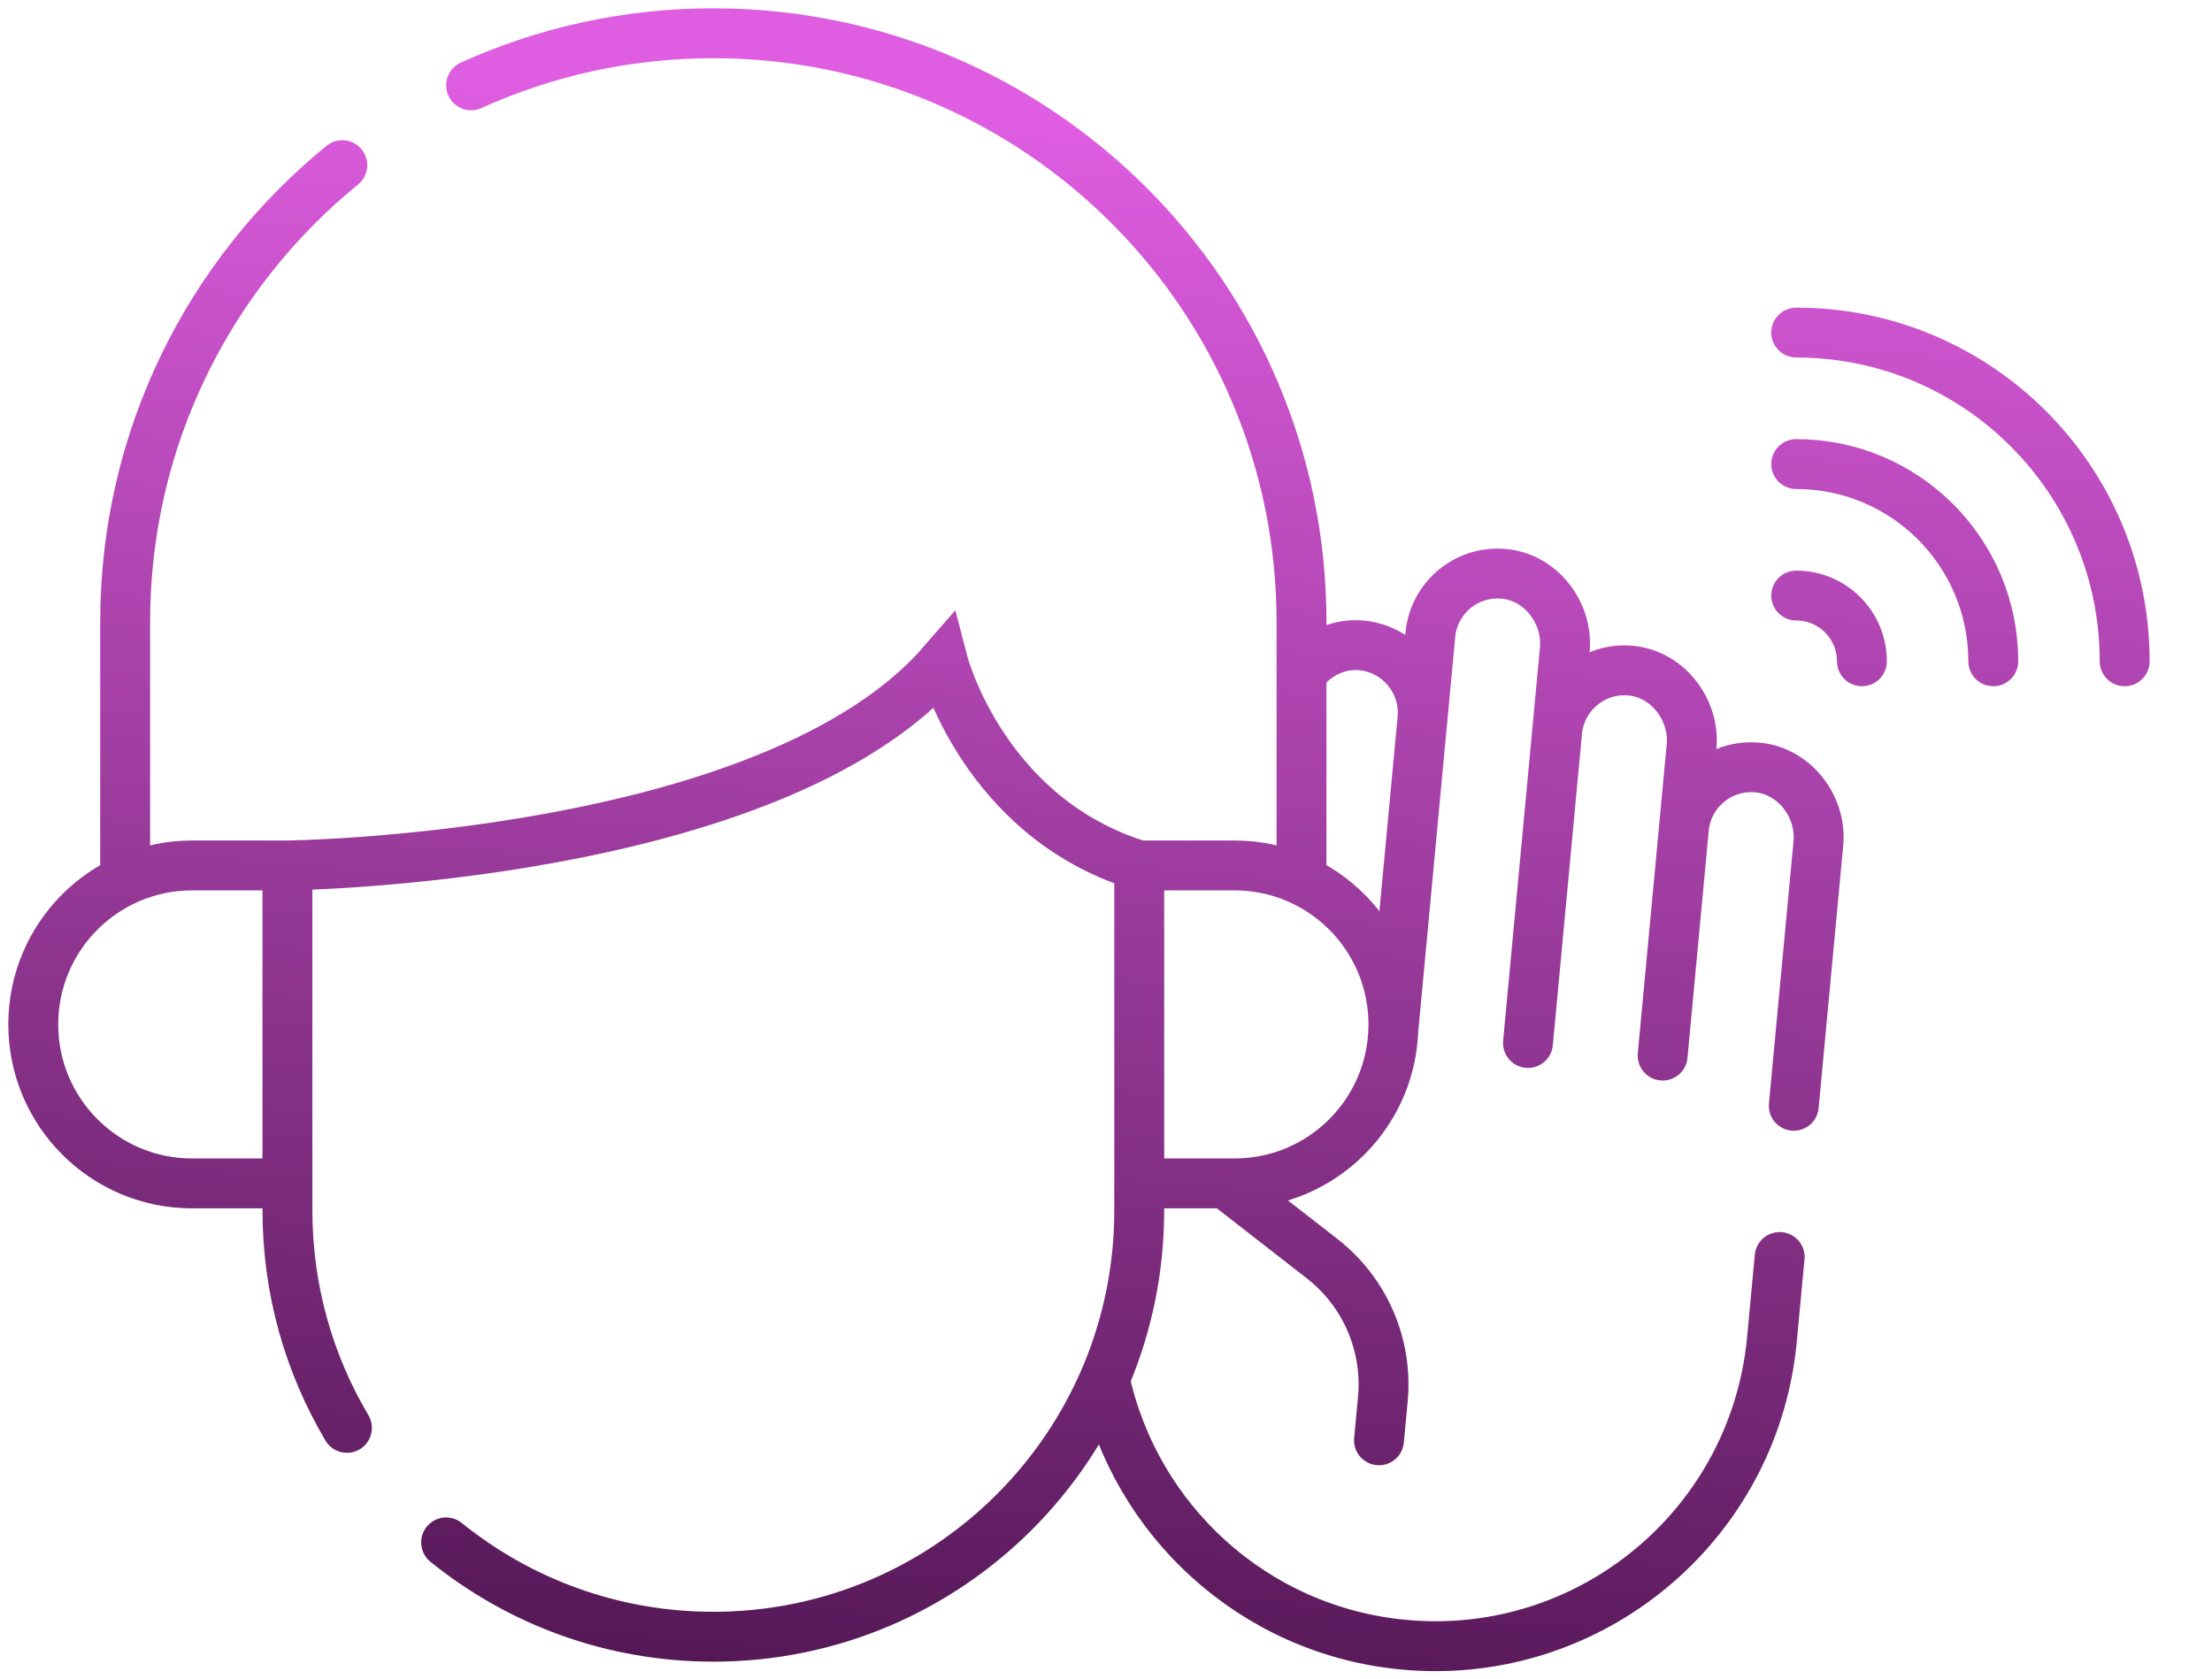 <svg width="133" height="101" viewBox="0 0 133 101" fill="none" xmlns="http://www.w3.org/2000/svg">
<g id="Group">
<path id="Vector" d="M66.42 82.932C68.234 91.386 75.348 98.061 84.401 98.911C85.048 98.971 85.689 99 86.323 99C96.695 99 105.555 91.091 106.541 80.544L107.005 75.594M78.255 40.48C79.071 39.397 80.382 38.7 81.782 38.807C84.055 38.98 85.736 40.984 85.528 43.246L86.002 38.181C86.211 35.916 88.236 34.262 90.504 34.518C92.686 34.76 94.289 36.884 94.085 39.074L93.624 44.005M93.624 44.005C93.835 41.743 95.861 40.084 98.129 40.339C100.308 40.584 101.914 42.709 101.708 44.9L101.246 49.829M93.624 44.005L91.872 62.724M101.246 49.829C101.457 47.567 103.483 45.91 105.751 46.166C107.935 46.411 109.536 48.533 109.332 50.722L107.854 66.501M101.246 49.829L99.969 63.483M85.526 43.246L83.775 61.965M74.746 71.155L74.673 71.939L79.49 75.69C80.761 76.679 81.762 77.972 82.401 79.45C83.04 80.929 83.296 82.545 83.145 84.149L82.913 86.619M68.498 71.169V72.799C68.498 86.955 57.033 98.431 42.892 98.431H42.889C36.805 98.431 31.216 96.307 26.824 92.758M17.283 71.169V72.799C17.283 77.572 18.587 82.042 20.86 85.87M17.283 71.169L11.552 71.169C6.276 71.169 2 66.889 2 61.608C2 56.328 6.276 52.047 11.552 52.047L17.282 52.047M17.283 71.169L17.282 52.047M17.282 52.047C17.282 52.047 46.406 51.723 56.706 39.84C56.706 39.84 59.118 49.161 68.499 52.047M68.499 52.047L68.499 71.169H74.23C79.505 71.169 83.781 66.889 83.781 61.608C83.781 56.328 79.505 52.047 74.23 52.047L68.499 52.047ZM7.526 52.047V37.398C7.526 26.317 12.615 16.422 20.581 9.932M28.328 5.131C32.77 3.119 37.699 2 42.889 2H42.892C62.422 2 78.255 17.849 78.255 37.398V52.047" stroke="url(#paint0_linear_814_481)" stroke-width="3" stroke-linecap="round"/>
<g id="Vector_2" filter="url(#filter0_f_814_481)">
<path d="M108 20C118.907 20 127.749 28.851 127.749 39.769M108 27.908C114.544 27.908 119.849 33.218 119.849 39.769M108 35.815C110.181 35.815 111.95 37.586 111.95 39.769" stroke="url(#paint1_linear_814_481)" stroke-width="3" stroke-linecap="round"/>
</g>
</g>
<defs>
<filter id="filter0_f_814_481" x="103.5" y="15.5" width="28.749" height="28.769" filterUnits="userSpaceOnUse" color-interpolation-filters="sRGB">
<feFlood flood-opacity="0" result="BackgroundImageFix"/>
<feBlend mode="normal" in="SourceGraphic" in2="BackgroundImageFix" result="shape"/>
<feGaussianBlur stdDeviation="1.5" result="effect1_foregroundBlur_814_481"/>
</filter>
<linearGradient id="paint0_linear_814_481" x1="95.422" y1="9.553" x2="85.823" y2="125.437" gradientUnits="userSpaceOnUse">
<stop stop-color="#DF5DE1"/>
<stop offset="1" stop-color="#350836"/>
</linearGradient>
<linearGradient id="paint1_linear_814_481" x1="91.617" y1="4.58" x2="82.018" y2="120.463" gradientUnits="userSpaceOnUse">
<stop stop-color="#DF5DE1"/>
<stop offset="1" stop-color="#350836"/>
</linearGradient>
</defs>
</svg>
